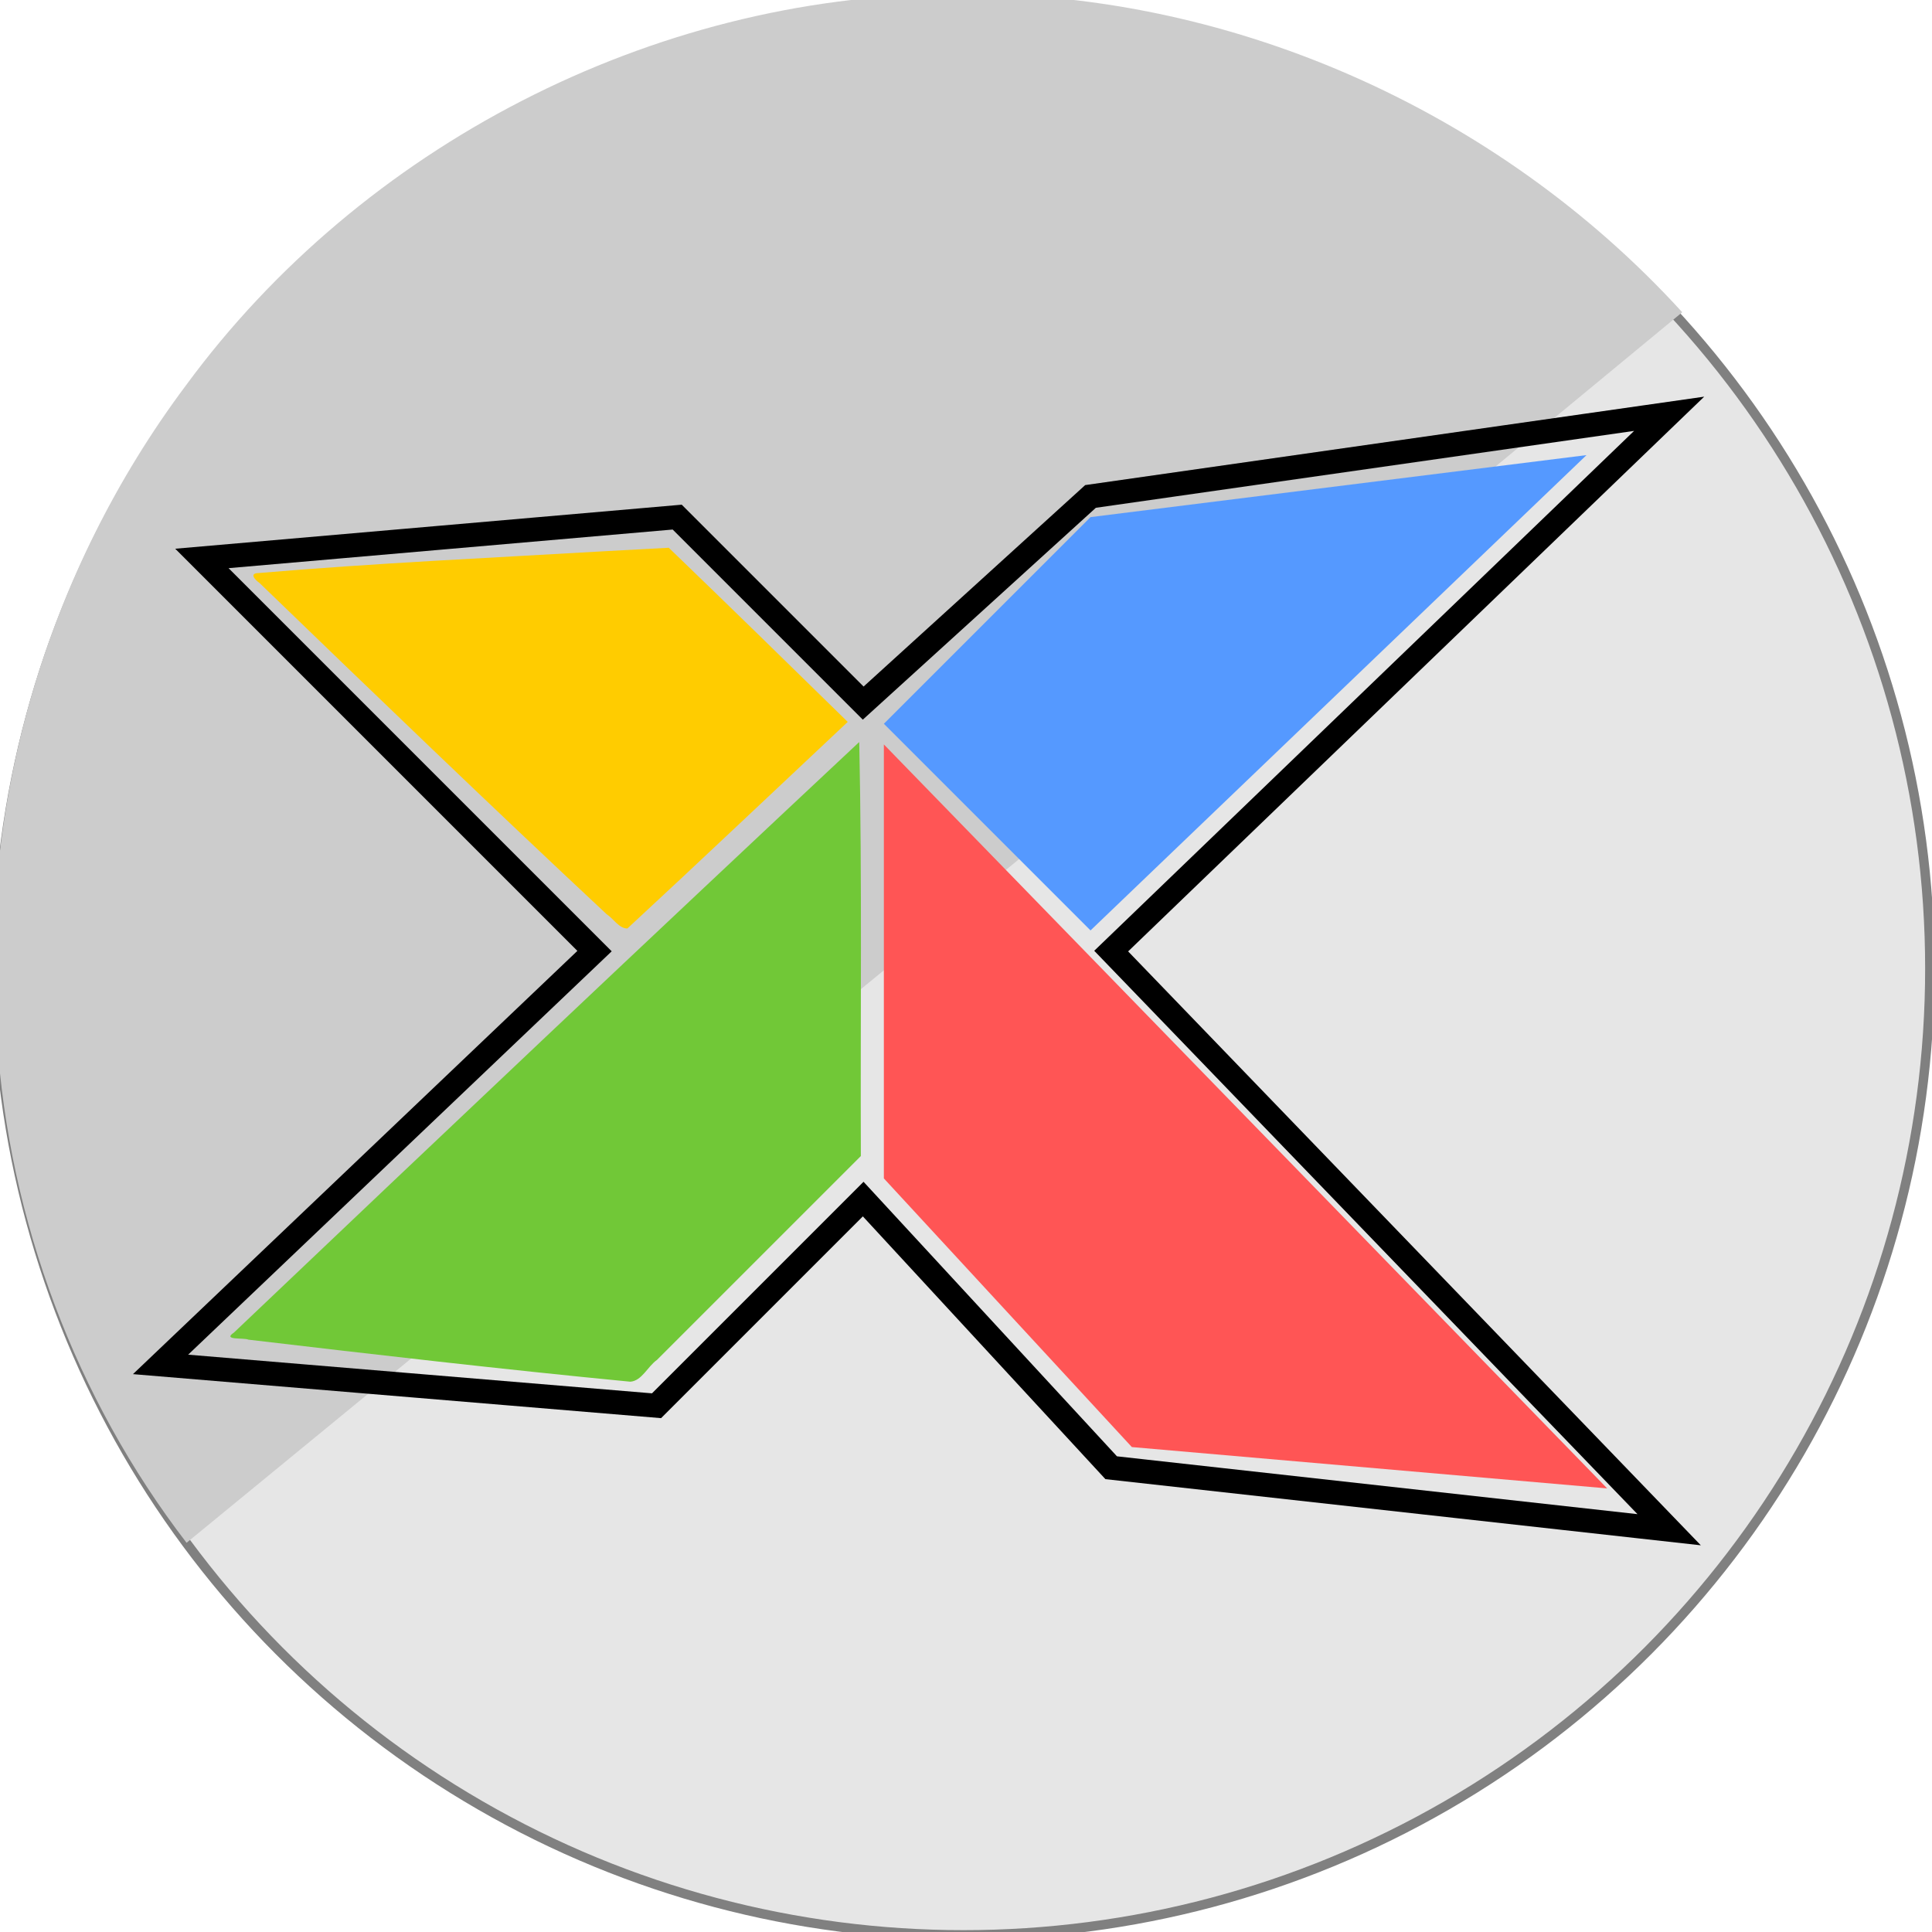 <?xml version="1.0" encoding="UTF-8" standalone="no"?>
<!-- Created with Inkscape (http://www.inkscape.org/) -->

<svg
   xmlns:dc="http://purl.org/dc/elements/1.1/"
   xmlns:cc="http://creativecommons.org/ns#"
   xmlns:rdf="http://www.w3.org/1999/02/22-rdf-syntax-ns#"
   xmlns:svg="http://www.w3.org/2000/svg"
   xmlns="http://www.w3.org/2000/svg"
   xmlns:sodipodi="http://sodipodi.sourceforge.net/DTD/sodipodi-0.dtd"
   xmlns:inkscape="http://www.inkscape.org/namespaces/inkscape"
   version="1.1"
   id="svg2"
   width="885.333"
   height="885.333"
   viewBox="0 0 885.333 885.333"
   sodipodi:docname="ltsp.svg"
   inkscape:version="0.92.3 (2405546, 2018-03-11)">
  <defs
     id="defs6">
    <marker
       inkscape:stockid="TriangleOutL"
       orient="auto"
       refY="0.0"
       refX="0.0"
       id="TriangleOutL"
       style="overflow:visible"
       inkscape:isstock="true">
      <path
         id="path2057"
         d="M 5.77,0.0 L -2.88,5.0 L -2.88,-5.0 L 5.77,0.0 z "
         style="fill-rule:evenodd;stroke:#000000;stroke-width:1pt;stroke-opacity:1;fill:#000000;fill-opacity:1"
         transform="scale(0.8)" />
    </marker>
    <marker
       inkscape:stockid="TriangleInL"
       orient="auto"
       refY="0.0"
       refX="0.0"
       id="TriangleInL"
       style="overflow:visible"
       inkscape:isstock="true">
      <path
         id="path2048"
         d="M 5.77,0.0 L -2.88,5.0 L -2.88,-5.0 L 5.77,0.0 z "
         style="fill-rule:evenodd;stroke:#000000;stroke-width:1pt;stroke-opacity:1;fill:#000000;fill-opacity:1"
         transform="scale(-0.8)" />
    </marker>
    <marker
       inkscape:stockid="Arrow1Mend"
       orient="auto"
       refY="0.0"
       refX="0.0"
       id="Arrow1Mend"
       style="overflow:visible;"
       inkscape:isstock="true">
      <path
         id="path1924"
         d="M 0.0,0.0 L 5.0,-5.0 L -12.5,0.0 L 5.0,5.0 L 0.0,0.0 z "
         style="fill-rule:evenodd;stroke:#000000;stroke-width:1pt;stroke-opacity:1;fill:#000000;fill-opacity:1"
         transform="scale(0.4) rotate(180) translate(10,0)" />
    </marker>
    <marker
       inkscape:stockid="Arrow1Lend"
       orient="auto"
       refY="0.0"
       refX="0.0"
       id="Arrow1Lend"
       style="overflow:visible;"
       inkscape:isstock="true">
      <path
         id="path1918"
         d="M 0.0,0.0 L 5.0,-5.0 L -12.5,0.0 L 5.0,5.0 L 0.0,0.0 z "
         style="fill-rule:evenodd;stroke:#000000;stroke-width:1pt;stroke-opacity:1;fill:#000000;fill-opacity:1"
         transform="scale(0.8) rotate(180) translate(12.5,0)" />
    </marker>
    <marker
       inkscape:stockid="Arrow2Lstart"
       orient="auto"
       refY="0.0"
       refX="0.0"
       id="Arrow2Lstart"
       style="overflow:visible"
       inkscape:isstock="true">
      <path
         id="path1933"
         style="fill-rule:evenodd;stroke-width:0.625;stroke-linejoin:round;stroke:#000000;stroke-opacity:1;fill:#000000;fill-opacity:1"
         d="M 8.719,4.034 L -2.207,0.016 L 8.719,-4.002 C 6.973,-1.63 6.983,1.616 8.719,4.034 z "
         transform="scale(1.1) translate(1,0)" />
    </marker>
  </defs>
  <sodipodi:namedview
     pagecolor="#ffffff"
     bordercolor="#666666"
     borderopacity="1"
     objecttolerance="10"
     gridtolerance="10"
     guidetolerance="10"
     inkscape:pageopacity="0"
     inkscape:pageshadow="2"
     inkscape:window-width="1920"
     inkscape:window-height="1015"
     id="namedview4"
     showgrid="false"
     inkscape:zoom="0.37698164"
     inkscape:cx="-903.25168"
     inkscape:cy="227.11019"
     inkscape:window-x="0"
     inkscape:window-y="36"
     inkscape:window-maximized="1"
     inkscape:current-layer="svg2"
     showguides="true">
    <inkscape:grid
       type="xygrid"
       id="grid2783" />
  </sodipodi:namedview>
  <circle
     style="opacity:1;fill:#e6e6e6;fill-opacity:1;stroke:#808080;stroke-width:4.334;stroke-linecap:round;stroke-linejoin:bevel;stroke-miterlimit:4;stroke-dasharray:none;stroke-opacity:1"
     id="path817"
     cx="441.525"
     cy="443.819"
     r="442.833" />
  <path
     style="opacity:1;fill:#cccccc;fill-opacity:1;stroke:none;stroke-width:8.021;stroke-linecap:round;stroke-linejoin:bevel;stroke-miterlimit:4;stroke-dasharray:none;stroke-opacity:1"
     d="M 434.729,-2.771 C 298.639,-1.699 165.7,66.987 85.229,176.568 21.523,261.643 -10.745,370.014 -1.329,476.116 4.112,559.266 34.752,640.97 85.496,706.979 314.221,519.393 542.887,331.603 770.88,143.087 685.78,49.781 561.287,-5.288 434.729,-2.771 Z"
     id="path941"
     inkscape:connector-curvature="0" />
  <flowRoot
     xml:space="preserve"
     id="flowRoot965"
     style="fill:black;fill-opacity:1;stroke:none;font-family:sans-serif;font-style:normal;font-weight:normal;font-size:40px;line-height:1.25;letter-spacing:0px;word-spacing:0px"><flowRegion
       id="flowRegion967"><rect
         id="rect969"
         width="1687.085"
         height="795.795"
         x="1119.418"
         y="169.118" /></flowRegion><flowPara
       id="flowPara971" /></flowRoot>  <g
     id="g16746"
     transform="matrix(0.947,0,0,0.947,2128.567,345.555)">
    <path
       inkscape:connector-curvature="0"
       id="path16720"
       d="m -1830,215.333 -100,100 -240,-20 210,-200 -190,-190 230,-20 90,90 110,-100 280,-40 -270,260 270,280 -270,-30 z"
       style="fill:none;stroke:#000000;stroke-width:11.6;stroke-linecap:butt;stroke-linejoin:miter;stroke-miterlimit:4;stroke-dasharray:none;stroke-opacity:1" />
    <g
       id="g16738">
      <path
         style="fill:#5599ff;fill-opacity:1;stroke:none;stroke-width:1px;stroke-linecap:butt;stroke-linejoin:miter;stroke-opacity:1"
         d="m -1820,-14.667 100,-100 240,-30 -240,230 z"
         id="path16722"
         inkscape:connector-curvature="0"
         sodipodi:nodetypes="ccccc" />
      <path
         style="fill:#ff5555;fill-opacity:1;stroke:none;stroke-width:1px;stroke-linecap:butt;stroke-linejoin:miter;stroke-opacity:1"
         d="M -1820,-4.667 V 205.333 l 120,130 230,20 z"
         id="path16724"
         inkscape:connector-curvature="0"
         sodipodi:nodetypes="ccccc" />
      <path
         style="opacity:1;fill:#71c837;fill-opacity:1;stroke:none;stroke-width:10.879;stroke-linecap:round;stroke-linejoin:bevel;stroke-miterlimit:4;stroke-dasharray:none;stroke-opacity:1"
         d="m -1832.257,-5.521 c -101.164,94.709 -201.845,189.937 -302.243,285.458 -5.832,3.862 4.849,2.367 7.041,3.428 61.515,7.251 123.07,14.377 184.716,20.337 5.594,-0.318 8.478,-7.429 12.955,-10.548 32.885,-32.881 65.769,-65.763 98.654,-98.644 -0.258,-66.59 0.624,-133.2 -0.767,-199.776 -0.014,-0.114 -0.037,-0.874 -0.355,-0.255 z"
         id="path16728"
         inkscape:connector-curvature="0" />
      <path
         style="opacity:1;fill:#ffcc00;fill-opacity:1;stroke:none;stroke-width:10.879;stroke-linecap:round;stroke-linejoin:bevel;stroke-miterlimit:4;stroke-dasharray:none;stroke-opacity:1"
         d="m -1953.806,-98.234 c -56.266,3.289 -112.607,5.832 -168.764,10.637 -4.672,0.069 -1.773,3.274 0.437,4.783 55.665,53.757 111.412,107.446 167.96,160.273 3.23,2.072 6.055,6.998 10.069,6.931 35.755,-33.086 71.084,-66.631 106.617,-99.956 -28.782,-28.176 -57.571,-56.344 -86.592,-84.273 -9.909,0.535 -19.818,1.07 -29.727,1.605 z"
         id="path16732"
         inkscape:connector-curvature="0" />
    </g>
  </g>
</svg>
